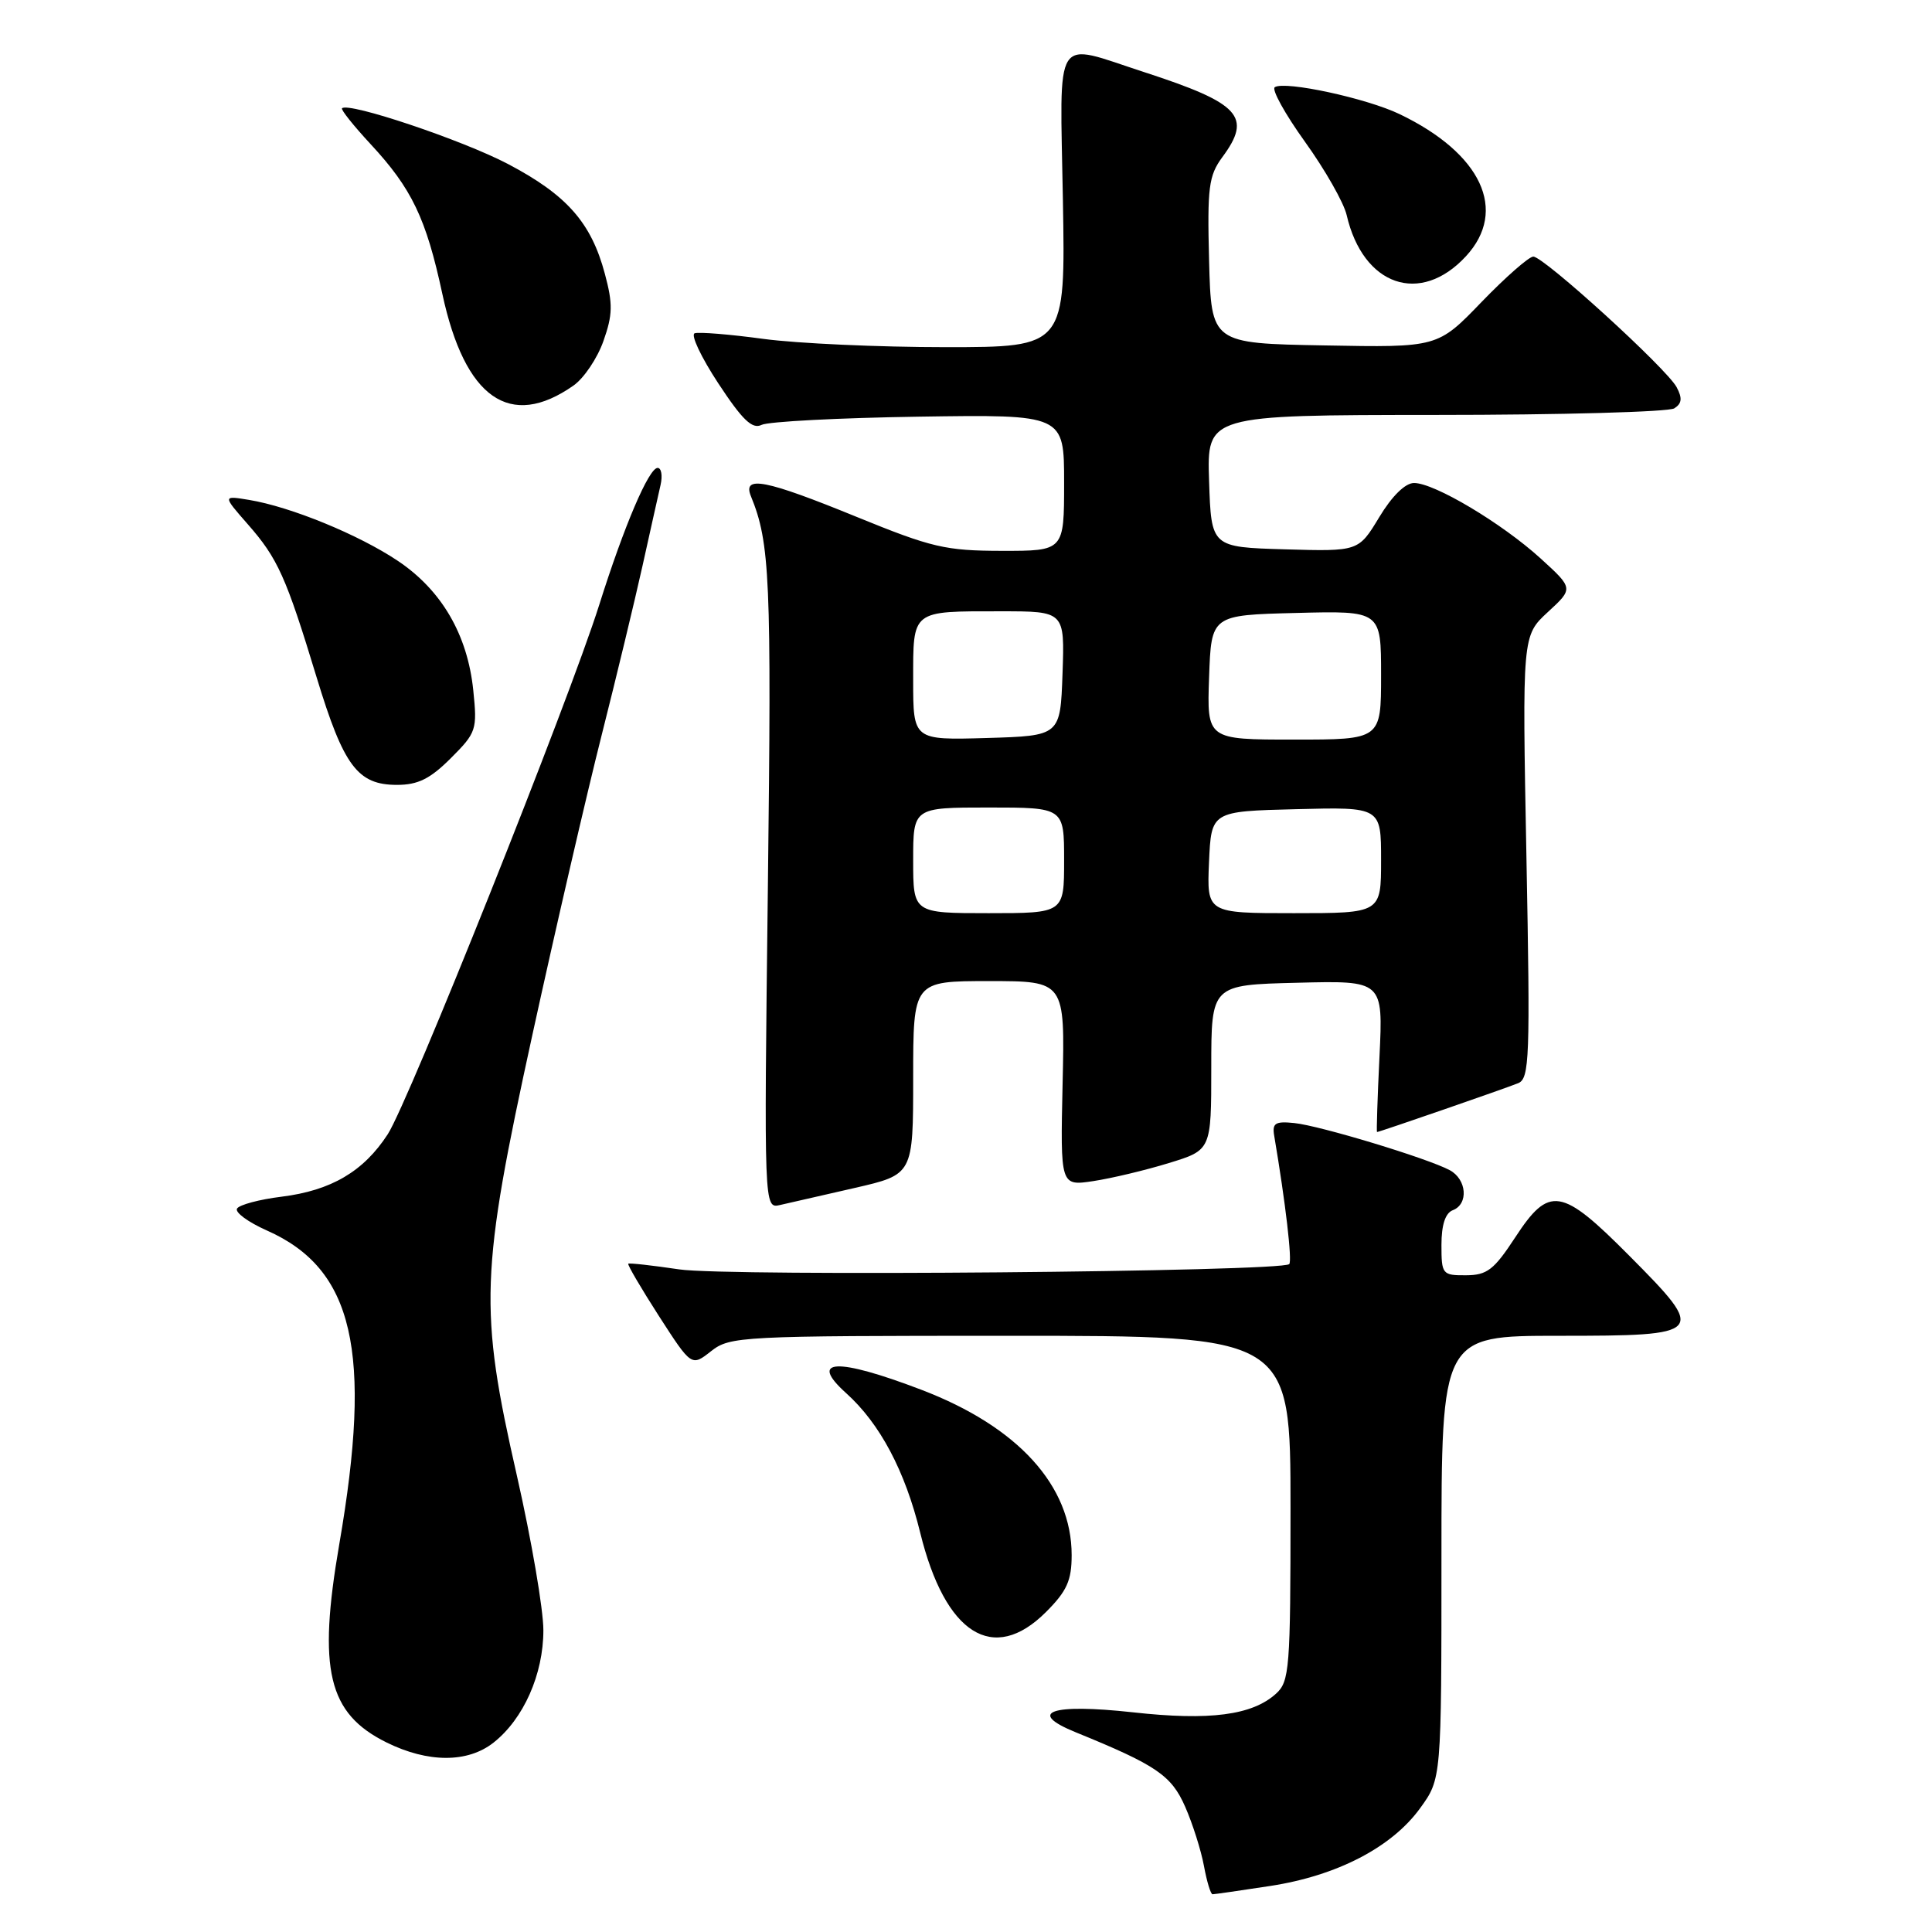 <?xml version="1.0" encoding="UTF-8" standalone="no"?>
<!DOCTYPE svg PUBLIC "-//W3C//DTD SVG 1.1//EN" "http://www.w3.org/Graphics/SVG/1.1/DTD/svg11.dtd" >
<svg xmlns="http://www.w3.org/2000/svg" xmlns:xlink="http://www.w3.org/1999/xlink" version="1.1" viewBox="0 0 256 256">
 <g >
 <path fill="currentColor"
d=" M 168.31 249.90 C 177.14 248.55 184.42 244.78 188.17 239.60 C 191.00 235.70 191.00 235.70 191.00 206.35 C 191.00 177.00 191.00 177.00 206.53 177.00 C 226.00 177.00 226.20 176.77 215.91 166.41 C 206.88 157.32 205.28 157.06 200.76 163.98 C 197.96 168.26 197.04 168.97 194.25 168.98 C 191.12 169.00 191.00 168.85 191.00 164.97 C 191.00 162.31 191.51 160.74 192.50 160.36 C 194.62 159.55 194.36 156.26 192.09 155.05 C 189.16 153.48 174.88 149.15 171.50 148.81 C 168.98 148.55 168.55 148.82 168.84 150.50 C 170.34 159.36 171.24 167.09 170.83 167.50 C 169.81 168.52 96.38 169.16 90.00 168.20 C 86.42 167.67 83.39 167.33 83.25 167.45 C 83.11 167.57 84.94 170.69 87.31 174.38 C 91.63 181.08 91.63 181.08 94.22 179.04 C 96.73 177.07 98.08 177.00 133.91 177.00 C 171.00 177.00 171.00 177.00 171.00 199.85 C 171.00 221.13 170.87 222.81 169.07 224.43 C 165.92 227.28 160.29 228.02 150.12 226.89 C 139.25 225.70 135.95 226.86 142.57 229.55 C 153.23 233.89 155.22 235.25 157.04 239.40 C 158.03 241.65 159.15 245.19 159.53 247.25 C 159.91 249.31 160.42 251.00 160.67 251.00 C 160.92 251.00 164.35 250.51 168.31 249.90 Z  M 65.39 230.91 C 69.37 227.78 72.00 221.85 72.00 216.02 C 72.00 213.24 70.42 204.04 68.50 195.57 C 63.45 173.38 63.62 168.79 70.57 137.00 C 73.64 122.97 77.75 105.20 79.70 97.50 C 81.65 89.80 84.09 79.67 85.13 75.00 C 86.17 70.33 87.24 65.49 87.53 64.25 C 87.81 63.01 87.63 62.00 87.14 62.00 C 85.98 62.00 82.70 69.67 79.40 80.15 C 75.36 92.94 54.16 146.01 51.38 150.29 C 48.18 155.22 43.89 157.75 37.30 158.57 C 34.37 158.93 31.72 159.64 31.41 160.14 C 31.10 160.64 32.88 161.94 35.35 163.04 C 46.86 168.13 49.38 179.02 44.95 204.65 C 42.09 221.27 43.46 227.04 51.21 230.88 C 56.71 233.60 61.96 233.61 65.39 230.91 Z  M 138.60 213.60 C 141.37 210.83 142.00 209.43 142.00 206.06 C 142.00 196.86 134.89 189.04 122.08 184.15 C 110.87 179.87 107.06 180.04 112.12 184.60 C 116.60 188.63 119.92 194.89 121.93 203.08 C 125.24 216.56 131.62 220.58 138.60 213.60 Z  M 113.25 157.41 C 121.00 155.63 121.00 155.63 121.00 142.82 C 121.00 130.00 121.00 130.00 131.05 130.00 C 141.11 130.00 141.11 130.00 140.80 143.58 C 140.50 157.16 140.50 157.16 144.88 156.50 C 147.30 156.13 151.80 155.06 154.88 154.11 C 160.50 152.39 160.50 152.39 160.50 141.45 C 160.50 130.50 160.50 130.50 171.89 130.22 C 183.27 129.93 183.27 129.93 182.79 139.97 C 182.52 145.48 182.38 150.00 182.46 150.00 C 182.77 150.00 199.50 144.21 201.16 143.53 C 202.67 142.92 202.77 140.24 202.26 113.55 C 201.70 84.24 201.70 84.24 205.10 81.10 C 208.50 77.97 208.50 77.97 204.12 73.98 C 198.99 69.32 190.07 64.00 187.37 64.00 C 186.20 64.00 184.44 65.73 182.75 68.54 C 180.01 73.07 180.01 73.07 170.25 72.79 C 160.50 72.50 160.50 72.50 160.21 63.75 C 159.92 55.00 159.92 55.00 190.21 54.98 C 206.87 54.98 221.11 54.58 221.85 54.11 C 222.86 53.47 222.94 52.76 222.16 51.30 C 220.84 48.83 204.56 34.00 203.17 34.00 C 202.60 34.00 199.51 36.71 196.31 40.02 C 190.50 46.05 190.50 46.05 175.50 45.77 C 160.50 45.50 160.50 45.50 160.21 34.54 C 159.96 24.83 160.16 23.28 161.96 20.83 C 165.95 15.45 164.34 13.70 151.62 9.56 C 139.43 5.60 140.45 4.00 140.84 26.50 C 141.18 46.00 141.18 46.00 125.25 46.00 C 116.49 46.00 105.66 45.51 101.19 44.91 C 96.72 44.30 92.61 43.97 92.05 44.16 C 91.49 44.35 92.90 47.33 95.18 50.80 C 98.37 55.65 99.68 56.91 100.91 56.30 C 101.78 55.86 111.16 55.37 121.75 55.21 C 141.00 54.92 141.00 54.92 141.00 63.96 C 141.00 73.00 141.00 73.00 132.75 72.99 C 125.28 72.98 123.45 72.55 113.51 68.49 C 101.42 63.55 98.36 62.95 99.50 65.75 C 102.03 71.93 102.24 76.70 101.75 117.33 C 101.23 160.16 101.23 160.16 103.36 159.67 C 104.54 159.41 108.99 158.39 113.25 157.41 Z  M 59.74 100.46 C 63.13 97.07 63.25 96.70 62.71 91.46 C 61.95 84.09 58.51 78.20 52.72 74.32 C 47.54 70.85 38.52 67.15 33.00 66.24 C 29.50 65.66 29.50 65.66 32.82 69.45 C 36.81 73.99 37.90 76.41 41.97 89.80 C 45.54 101.52 47.39 104.00 52.60 104.00 C 55.39 104.00 57.00 103.20 59.74 100.46 Z  M 76.00 51.08 C 77.38 50.11 79.16 47.46 79.96 45.18 C 81.19 41.71 81.22 40.27 80.15 36.29 C 78.34 29.49 75.10 25.83 67.31 21.73 C 61.27 18.56 46.18 13.49 45.32 14.35 C 45.14 14.52 46.84 16.65 49.09 19.08 C 54.57 24.98 56.46 28.93 58.61 38.93 C 61.59 52.80 67.59 56.99 76.00 51.08 Z  M 194.25 33.95 C 199.84 27.89 196.31 20.33 185.45 15.12 C 181.08 13.02 170.30 10.69 168.92 11.55 C 168.46 11.83 170.26 15.09 172.91 18.78 C 175.57 22.48 178.06 26.85 178.44 28.50 C 180.61 37.89 188.20 40.51 194.25 33.95 Z  M 121.00 114.00 C 121.00 107.00 121.00 107.00 131.00 107.00 C 141.00 107.00 141.00 107.00 141.00 114.00 C 141.00 121.00 141.00 121.00 131.00 121.00 C 121.00 121.00 121.00 121.00 121.00 114.00 Z  M 160.20 114.25 C 160.50 107.50 160.50 107.50 171.75 107.22 C 183.00 106.93 183.00 106.93 183.00 113.97 C 183.00 121.00 183.00 121.00 171.45 121.00 C 159.91 121.00 159.91 121.00 160.20 114.25 Z  M 121.00 90.14 C 121.00 80.76 120.70 81.00 132.62 81.00 C 141.08 81.00 141.08 81.00 140.79 89.25 C 140.50 97.50 140.50 97.50 130.75 97.79 C 121.00 98.07 121.00 98.07 121.00 90.14 Z  M 160.21 89.75 C 160.50 81.50 160.50 81.50 171.75 81.22 C 183.00 80.93 183.00 80.93 183.00 89.47 C 183.00 98.00 183.00 98.00 171.46 98.00 C 159.92 98.00 159.92 98.00 160.21 89.75 Z "/>
</g>
</svg>